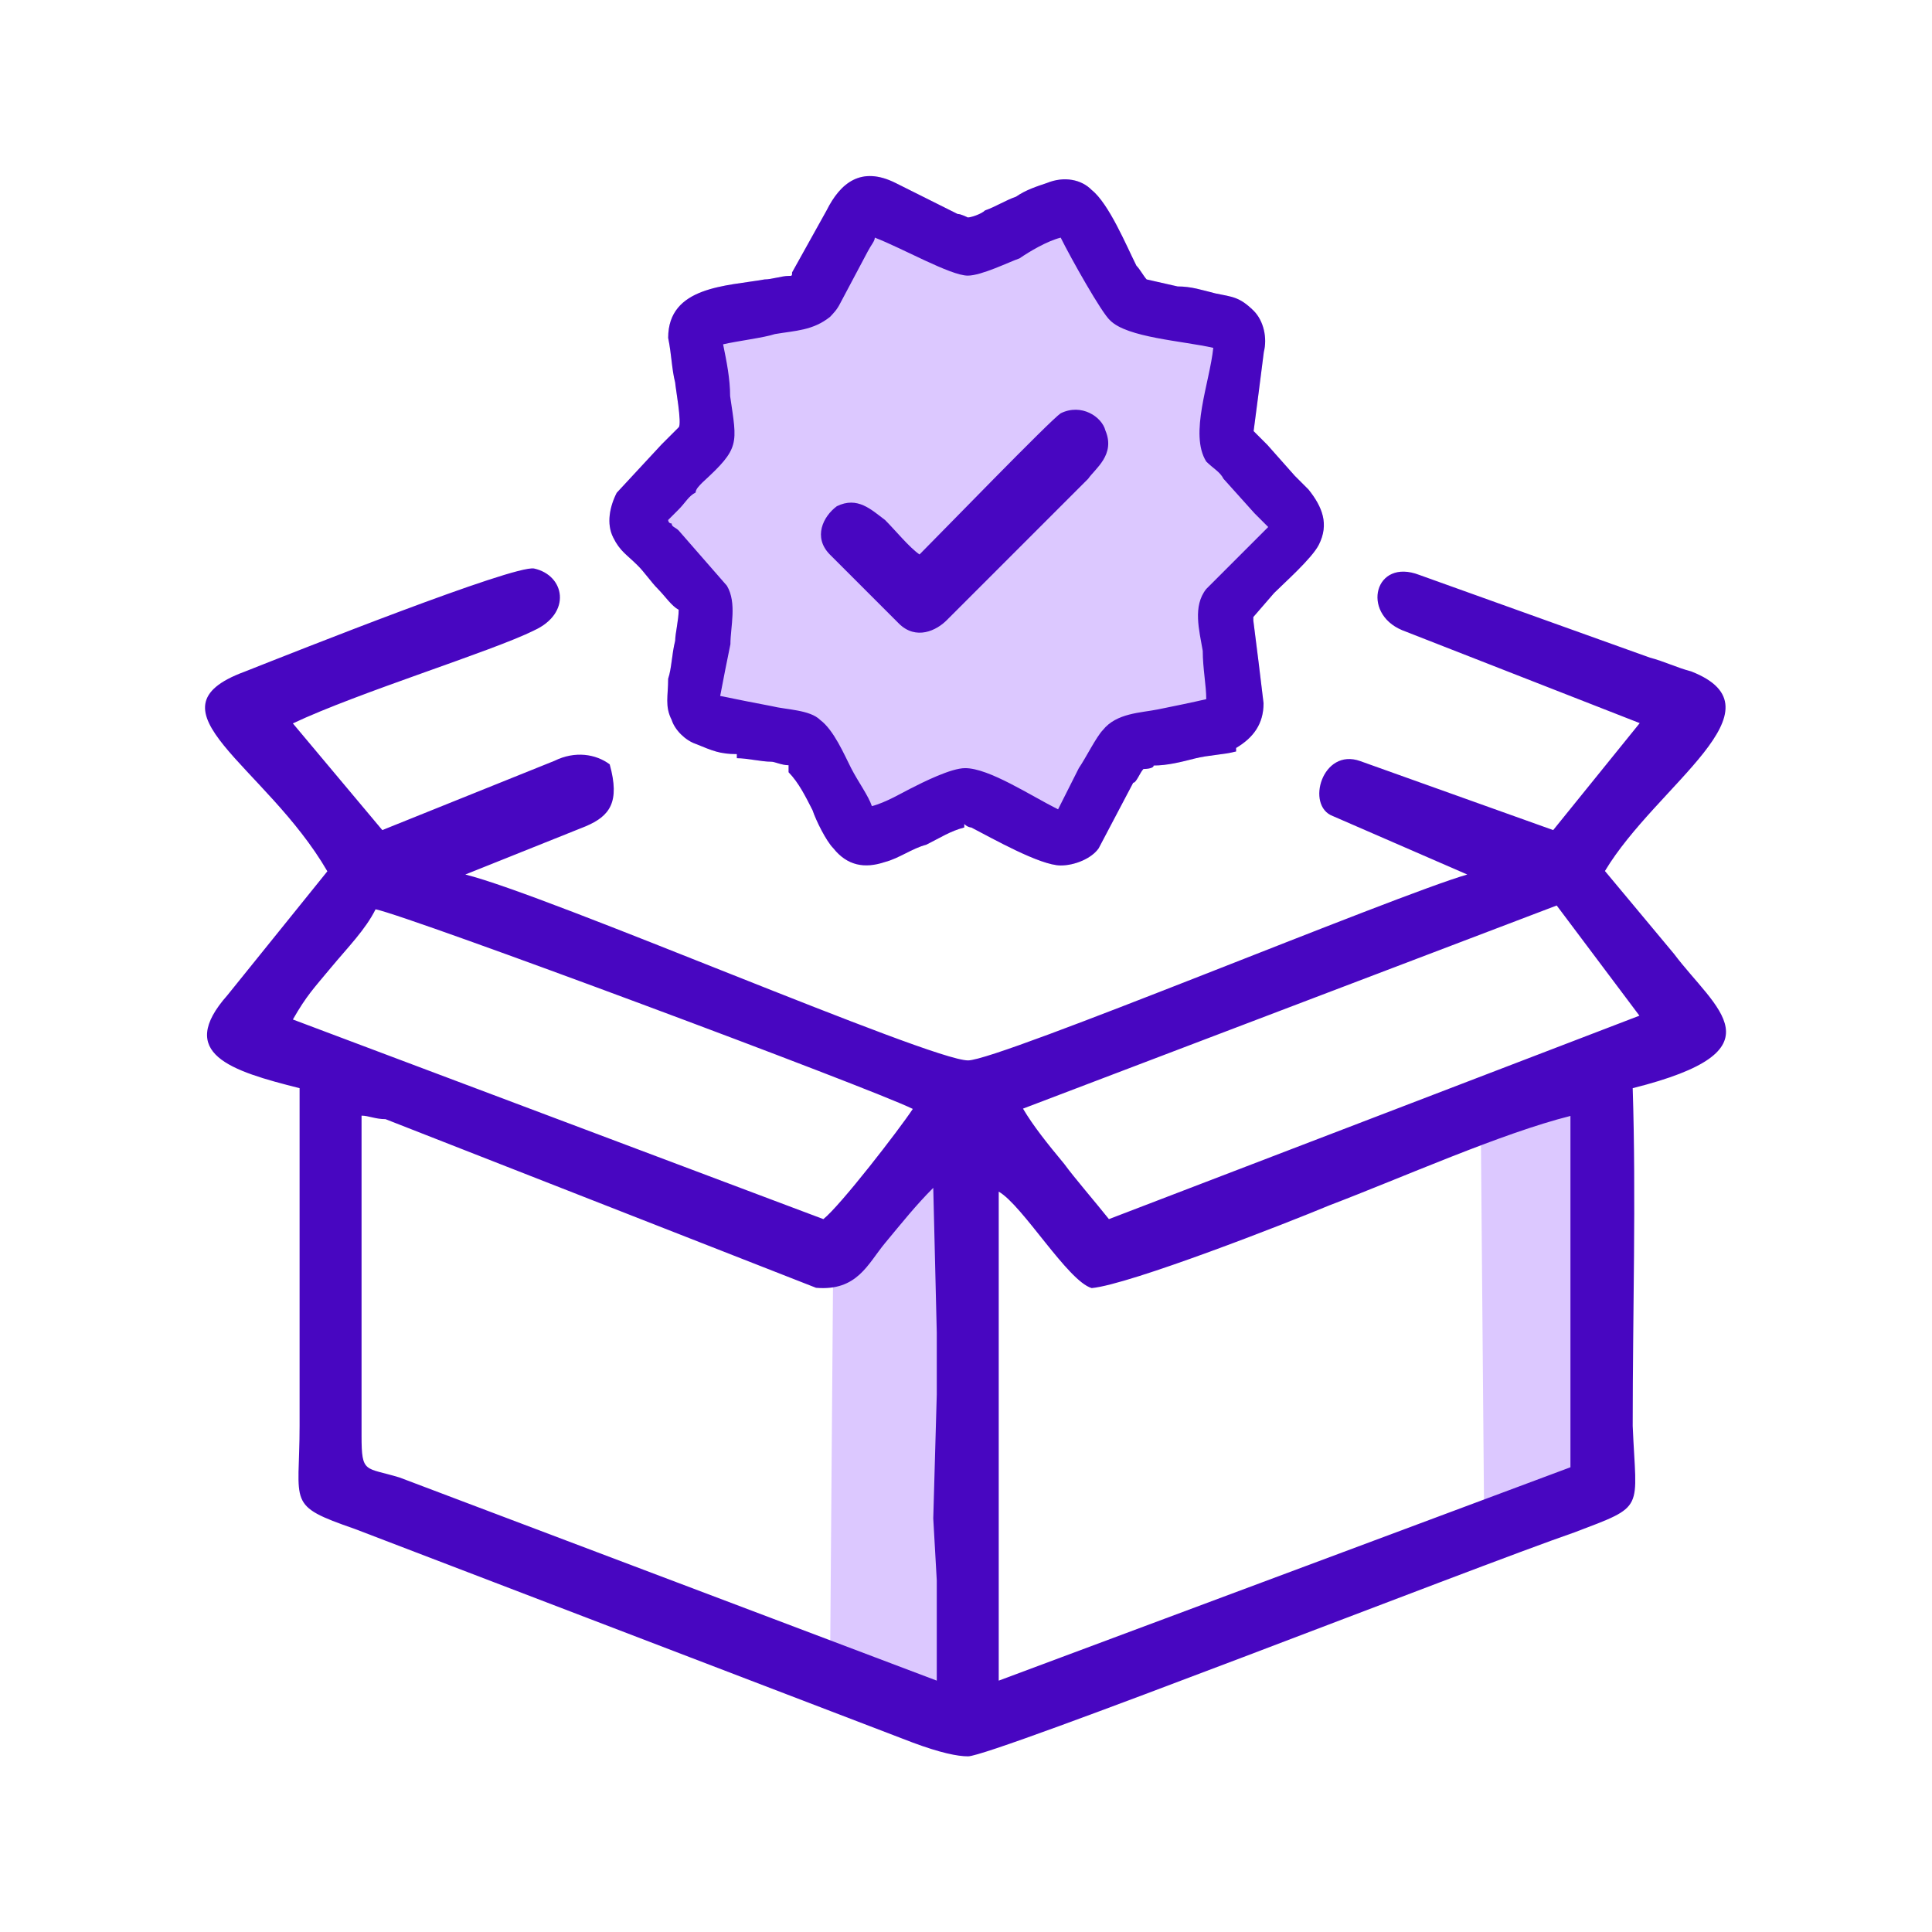 <?xml version="1.0" encoding="utf-8"?>
<!-- Generator: Adobe Illustrator 24.1.1, SVG Export Plug-In . SVG Version: 6.00 Build 0)  -->
<svg version="1.1" id="Capa_1" xmlns:xodm="http://www.corel.com/coreldraw/odm/2003"
	 xmlns="http://www.w3.org/2000/svg" xmlns:xlink="http://www.w3.org/1999/xlink" x="0px" y="0px" viewBox="0 0 661 661"
	 style="enable-background:new 0 0 661 661;" xml:space="preserve">
<style type="text/css">
	.st0{fill:none;}
	.st1{fill-rule:evenodd;clip-rule:evenodd;fill:#DCC8FF;}
	.st2{fill-rule:evenodd;clip-rule:evenodd;fill:#4806C1;}
</style>
<g id="Capa_x0020_1">
	<rect class="st0" width="661" height="661"/>
	<g id="_2570864491520">
		<polygon class="st1" points="284,569.1 285.1,426.5 328.7,387.6 329.9,586.8 		"/>
		<polygon class="st1" points="507.8,523.1 545.5,510.2 546.7,464.2 547.9,368.8 506.6,381.8 		"/>
		<path class="st1" d="M238,254.5c-3.5-1.2-7.1-4.7-8.2-8.2c-2.4-4.7-1.2-8.2-1.2-14.1c1.2-3.5,1.2-8.2,2.4-13
			c0-2.4,1.2-7.1,1.2-10.6c-2.4-1.2-4.7-4.7-7.1-7.1c-2.4-2.4-4.7-5.9-7.1-8.2c-3.5-3.5-5.9-4.7-8.2-9.4c-2.4-4.7-1.2-10.6,1.2-15.3
			l0,0l15.3-16.5c1.2-1.2,5.9-5.9,5.9-5.9c1.2-1.2-1.2-14.1-1.2-15.3c-1.2-4.7-1.2-9.4-2.4-15.3c0-17.7,20-17.7,33-20
			c2.4,0,5.9-1.2,8.2-1.2c1.2,0,1.2,0,1.2-1.2l11.8-21.2c4.7-9.4,11.8-15.3,23.6-9.4l21.2,10.6c1.2,0,3.5,1.2,3.5,1.2
			c1.2,0,4.7-1.2,5.9-2.4c3.5-1.2,7.1-3.5,10.6-4.7c3.5-2.4,7.1-3.5,10.6-4.7c5.9-2.4,11.8-1.2,15.3,2.4
			c5.9,4.7,11.8,18.9,15.3,25.9c1.2,1.2,2.4,3.5,3.5,4.7l0,0l10.6,2.4c4.7,0,8.2,1.2,13,2.4c5.9,1.2,8.2,1.2,13,5.9
			c3.5,3.5,4.7,9.4,3.5,14.1c-1.2,9.4-2.4,18.9-3.5,27.1c1.2,1.2,2.4,2.4,4.7,4.7l9.4,10.6l0,0c1.2,1.2,3.5,3.5,4.7,4.7
			c4.7,5.9,7.1,11.8,3.5,18.9c-2.4,4.7-11.8,13-15.3,16.5l-7.1,8.2l0,0c0,1.2,0,1.2,0,1.2c1.2,9.4,2.4,18.9,3.5,28.3
			c0,7.1-3.5,11.8-9.4,15.3v1.2l0,0c-4.7,1.2-9.4,1.2-14.1,2.4l0,0l0,0c-4.7,1.2-9.4,2.4-14.1,2.4c0,1.2-3.5,1.2-3.5,1.2
			c-1.2,1.2-2.4,4.7-3.5,4.7l-11.8,22.4l0,0c-2.4,3.5-8.2,5.9-13,5.9c-7.1,0-23.6-9.4-30.6-13c0,0-1.2,0-2.4-1.2v1.2
			c-4.7,1.2-8.2,3.5-13,5.9l0,0c-4.7,1.2-9.4,4.7-14.1,5.9c-7.1,2.4-13,1.2-17.7-4.7c-2.4-2.4-5.9-9.4-7.1-13
			c-2.4-4.7-4.7-9.4-8.2-13c0-1.2,0-2.4,0-2.4c-2.4,0-4.7-1.2-5.9-1.2c-3.5,0-8.2-1.2-11.8-1.2l0,0V258
			C246.3,258,243.9,256.9,238,254.5L238,254.5z"/>
		<path class="st2" d="M341.7,575V407.7c8.2,4.7,23.6,30.6,31.8,33c13-1.2,67.2-22.4,81.3-28.3c24.7-9.4,58.9-24.7,82.5-30.6v120.2
			L341.7,575z M123.7,491.3v-75.4v-23.6v-10.6c2.4,0,4.7,1.2,8.2,1.2l147.3,57.7c14.1,1.2,17.7-8.2,23.6-15.3s10.6-13,16.5-18.9
			l1.2,49.5v21.2l-1.2,42.4l1.2,21.2V575l-183.8-69.5C124.9,501.9,123.7,504.3,123.7,491.3L123.7,491.3z M379.4,417.1
			c-4.7-5.9-11.8-14.1-15.3-18.9c-5.9-7.1-10.6-13-14.1-18.9l182.6-69.5l28.3,37.7L379.4,417.1L379.4,417.1z M100.2,348.8
			c4.7-8.2,7.1-10.6,13-17.7c5.9-7.1,11.8-13,15.3-20c11.8,2.4,169.7,61.3,183.8,68.3c-4.7,7.1-24.7,33-30.6,37.7L100.2,348.8
			L100.2,348.8z M456,279.2l46,20c-24.7,7.1-160.2,63.6-170.8,63.6c-13,0-143.7-56.6-172-63.6l41.2-16.5c8.2-3.5,11.8-8.2,8.2-21.2
			c-4.7-3.5-11.8-4.7-18.9-1.2L130.8,284l-30.6-36.5c22.4-10.6,68.3-24.7,82.5-31.8c13-5.9,10.6-18.9,0-21.2
			c-7.1-1.2-81.3,28.3-99,35.3c-35.3,13,7.1,31.8,28.3,68.3l-34.2,42.4c-17.7,20,1.2,25.9,24.7,31.8c0,37.7,0,76.6,0,115.5
			c0,27.1-4.7,27.1,18.9,35.3l190.9,73.1c9.4,3.5,15.3,4.7,18.9,4.7c8.2,0,173.2-64.8,207.4-76.6c24.7-9.4,21.2-7.1,20-36.5
			c0-38.9,1.2-77.8,0-115.5c51.8-13,28.3-27.1,14.1-46l-23.6-28.3c17.7-29.5,62.4-55.4,29.5-68.3c-4.7-1.2-9.4-3.5-14.1-4.7
			l-78.9-28.3c-15.3-5.9-20,13-5.9,18.9l81.3,31.8L531.4,284l-66-23.6C452.4,255.7,446.6,275.7,456,279.2z"/>
		<path class="st2" d="M238,254.5c-3.5-1.2-7.1-4.7-8.2-8.2c-2.4-4.7-1.2-8.2-1.2-14.1c1.2-3.5,1.2-8.2,2.4-13
			c0-2.4,1.2-7.1,1.2-10.6c-2.4-1.2-4.7-4.7-7.1-7.1c-2.4-2.4-4.7-5.9-7.1-8.2c-3.5-3.5-5.9-4.7-8.2-9.4c-2.4-4.7-1.2-10.6,1.2-15.3
			l0,0l15.3-16.5c1.2-1.2,5.9-5.9,5.9-5.9c1.2-1.2-1.2-14.1-1.2-15.3c-1.2-4.7-1.2-9.4-2.4-15.3c0-17.7,20-17.7,33-20
			c2.4,0,5.9-1.2,8.2-1.2c1.2,0,1.2,0,1.2-1.2l11.8-21.2c4.7-9.4,11.8-15.3,23.6-9.4l21.2,10.6c1.2,0,3.5,1.2,3.5,1.2
			c1.2,0,4.7-1.2,5.9-2.4c3.5-1.2,7.1-3.5,10.6-4.7c3.5-2.4,7.1-3.5,10.6-4.7c5.9-2.4,11.8-1.2,15.3,2.4
			c5.9,4.7,11.8,18.9,15.3,25.9c1.2,1.2,2.4,3.5,3.5,4.7l0,0l10.6,2.4c4.7,0,8.2,1.2,13,2.4c5.9,1.2,8.2,1.2,13,5.9
			c3.5,3.5,4.7,9.4,3.5,14.1c-1.2,9.4-2.4,18.9-3.5,27.1c1.2,1.2,2.4,2.4,4.7,4.7l9.4,10.6l0,0c1.2,1.2,3.5,3.5,4.7,4.7
			c4.7,5.9,7.1,11.8,3.5,18.9c-2.4,4.7-11.8,13-15.3,16.5l-7.1,8.2l0,0c0,1.2,0,1.2,0,1.2c1.2,9.4,2.4,18.9,3.5,28.3
			c0,7.1-3.5,11.8-9.4,15.3v1.2l0,0c-4.7,1.2-9.4,1.2-14.1,2.4l0,0l0,0c-4.7,1.2-9.4,2.4-14.1,2.4c0,1.2-3.5,1.2-3.5,1.2
			c-1.2,1.2-2.4,4.7-3.5,4.7l-11.8,22.4l0,0c-2.4,3.5-8.2,5.9-13,5.9c-7.1,0-23.6-9.4-30.6-13c0,0-1.2,0-2.4-1.2v1.2
			c-4.7,1.2-8.2,3.5-13,5.9l0,0c-4.7,1.2-9.4,4.7-14.1,5.9c-7.1,2.4-13,1.2-17.7-4.7c-2.4-2.4-5.9-9.4-7.1-13
			c-2.4-4.7-4.7-9.4-8.2-13c0-1.2,0-2.4,0-2.4c-2.4,0-4.7-1.2-5.9-1.2c-3.5,0-8.2-1.2-11.8-1.2l0,0V258
			C246.3,258,243.9,256.9,238,254.5L238,254.5z M314.6,189.7c-3.5-2.4-8.2-8.2-11.8-11.8c-4.7-3.5-9.4-8.2-16.5-4.7
			c-4.7,3.5-8.2,10.6-2.4,16.5l23.6,23.6c5.9,5.9,13,2.4,16.5-1.2l48.3-48.3c2.4-3.5,9.4-8.2,5.9-16.5c-1.2-4.7-8.2-9.4-15.3-5.9
			C359.4,143.7,321.7,182.6,314.6,189.7L314.6,189.7z M362.9,81.3c-4.7,1.2-10.6,4.7-14.1,7.1c-3.5,1.2-13,5.9-17.7,5.9
			c-5.9,0-22.4-9.4-31.8-13c0,1.2-1.2,2.4-2.4,4.7l-9.4,17.7c-1.2,2.4-2.4,3.5-3.5,4.7c-5.9,4.7-11.8,4.7-18.9,5.9
			c-3.5,1.2-13,2.4-17.7,3.5c1.2,5.9,2.4,11.8,2.4,17.7c2.4,16.5,3.5,17.7-9.4,29.5c-1.2,1.2-2.4,2.4-2.4,3.5
			c-2.4,1.2-3.5,3.5-5.9,5.9c-1.2,1.2-2.4,2.4-3.5,3.5c0,0,0,1.2,1.2,1.2c0,1.2,1.2,1.2,2.4,2.4l0,0l16.5,18.9l0,0
			c3.5,5.9,1.2,14.1,1.2,20c-1.2,5.9-2.4,11.8-3.5,17.7c5.9,1.2,11.8,2.4,17.7,3.5c4.7,1.2,13,1.2,16.5,4.7
			c4.7,3.5,8.2,11.8,10.6,16.5c2.4,4.7,5.9,9.4,7.1,13c4.7-1.2,10.6-4.7,13-5.9c4.7-2.4,14.1-7.1,18.9-7.1c8.2,0,22.4,9.4,31.8,14.1
			c2.4-4.7,4.7-9.4,7.1-14.1c2.4-3.5,5.9-10.6,8.2-13c4.7-5.9,13-5.9,18.9-7.1c5.9-1.2,11.8-2.4,16.5-3.5c0-4.7-1.2-10.6-1.2-16.5
			c-1.2-7.1-3.5-15.3,1.2-21.2l0,0l21.2-21.2c-2.4-2.4-3.5-3.5-4.7-4.7l-10.6-11.8l0,0c-1.2-2.4-3.5-3.5-5.9-5.9
			c-5.9-9.4,1.2-27.1,2.4-38.9c-10.6-2.4-29.5-3.5-35.3-9.4C377,107.2,366.4,88.4,362.9,81.3L362.9,81.3z"/>
	</g>
</g>
</svg>
